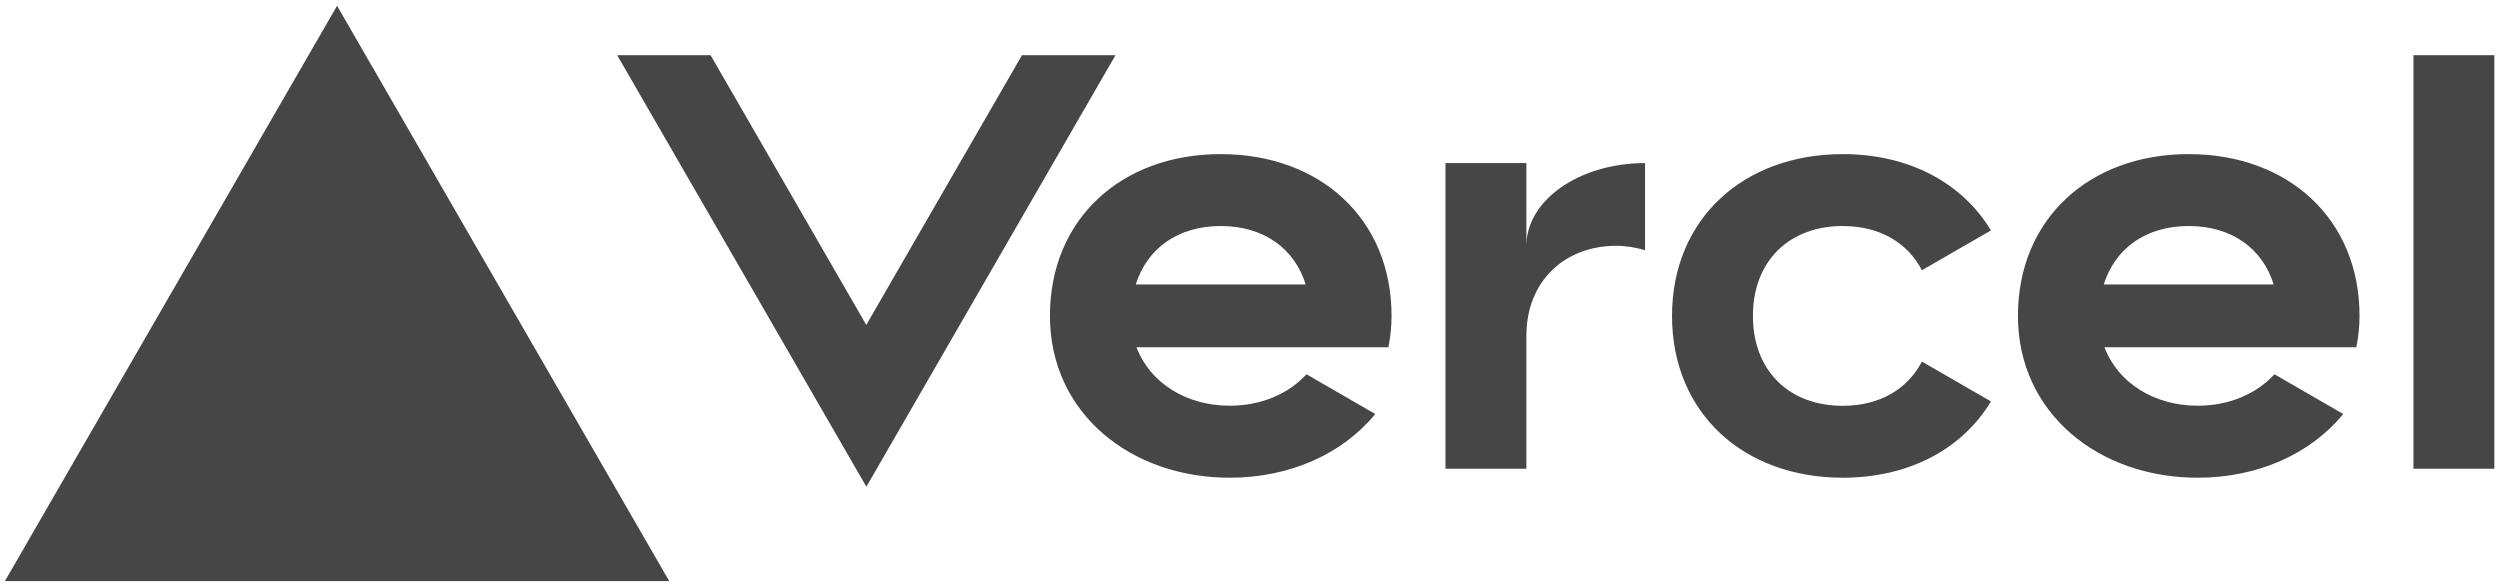 <svg width="115" height="27" viewBox="0 0 115 27" fill="none" xmlns="http://www.w3.org/2000/svg">
<path d="M56.154 7.089C51.589 7.089 48.297 10.066 48.297 14.532C48.297 18.998 51.998 21.975 56.568 21.975C59.326 21.975 61.757 20.884 63.262 19.044L60.099 17.216C59.264 18.13 57.994 18.663 56.568 18.663C54.587 18.663 52.904 17.629 52.279 15.975H63.866C63.957 15.512 64.011 15.032 64.011 14.528C64.011 10.066 60.724 7.089 56.154 7.089ZM52.246 13.085C52.763 11.435 54.178 10.397 56.154 10.397C58.135 10.397 59.549 11.435 60.062 13.085H52.246ZM51.312 2.54L39.853 22.389L28.391 2.54H32.687L39.849 14.946L47.011 2.54H51.312ZM15.505 0.265L30.784 26.73H0.226L15.505 0.265ZM80.634 14.532C80.634 17.013 82.255 18.667 84.769 18.667C86.473 18.667 87.751 17.894 88.408 16.633L91.584 18.465C90.269 20.656 87.805 21.975 84.769 21.975C80.2 21.975 76.913 18.998 76.913 14.532C76.913 10.066 80.204 7.089 84.769 7.089C87.805 7.089 90.265 8.408 91.584 10.6L88.408 12.431C87.751 11.17 86.473 10.397 84.769 10.397C82.259 10.397 80.634 12.051 80.634 14.532ZM114.74 2.54V21.562H111.019V2.54H114.74ZM100.681 7.089C96.116 7.089 92.825 10.066 92.825 14.532C92.825 18.998 96.529 21.975 101.095 21.975C103.852 21.975 106.285 20.884 107.789 19.044L104.626 17.216C103.791 18.13 102.521 18.663 101.095 18.663C99.114 18.663 97.431 17.629 96.806 15.975H108.393C108.484 15.512 108.538 15.032 108.538 14.528C108.538 10.066 105.25 7.089 100.681 7.089ZM96.773 13.085C97.291 11.435 98.7 10.397 100.681 10.397C102.662 10.397 104.076 11.435 104.59 13.085H96.773ZM75.672 7.502V11.509C75.259 11.389 74.82 11.307 74.349 11.307C71.946 11.307 70.214 12.961 70.214 15.442V21.562H66.492V7.502H70.214V11.307C70.214 9.206 72.657 7.502 75.672 7.502Z" fill="#464646"/>
</svg>
